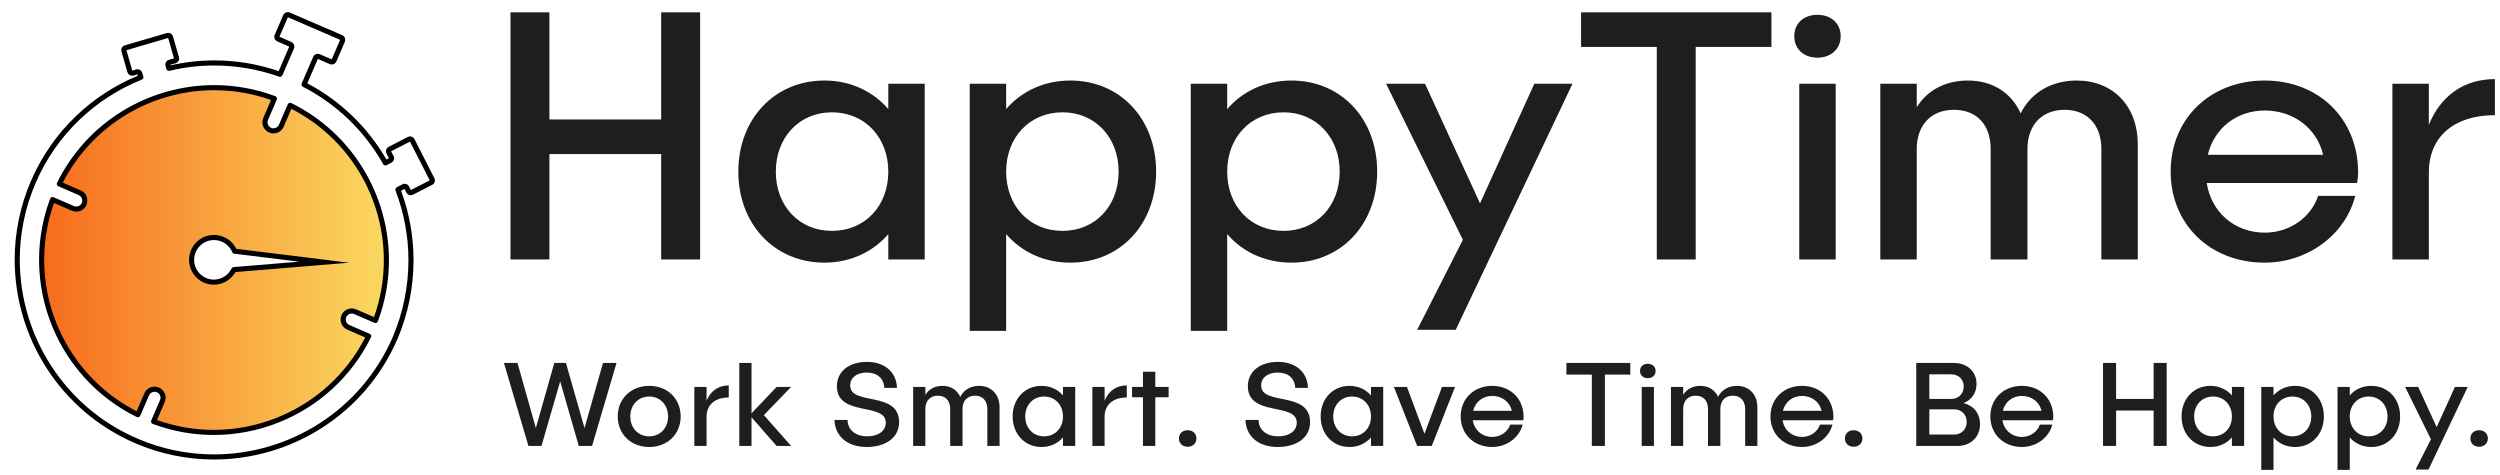 <?xml version="1.0" encoding="UTF-8" standalone="no"?><!-- Generator: Gravit.io --><svg xmlns="http://www.w3.org/2000/svg" xmlns:xlink="http://www.w3.org/1999/xlink" style="isolation:isolate" viewBox="-2 -2 980.117 186.221" width="980.117pt" height="186.221pt"><defs><clipPath id="_clipPath_miOoOIkolHm5DVsvfrlSEFVj8VX1yo3x"><rect width="976.117" height="182.221"/></clipPath></defs><g clip-path="url(#_clipPath_miOoOIkolHm5DVsvfrlSEFVj8VX1yo3x)"><g><path d=" M 257.217 2.831 L 257.217 44.831 L 213.397 44.831 L 213.397 2.831 L 198.137 2.831 L 198.137 99.711 L 213.397 99.711 L 213.397 58.411 L 257.217 58.411 L 257.217 99.711 L 272.477 99.711 L 272.477 2.831 L 257.217 2.831 Z  M 346.257 30.831 L 346.257 40.771 C 340.237 33.771 331.417 29.571 321.197 29.571 C 301.737 29.571 287.457 44.551 287.457 65.271 C 287.457 85.991 301.737 100.971 321.197 100.971 C 331.417 100.971 340.237 96.771 346.257 89.771 L 346.257 99.711 L 360.537 99.711 L 360.537 30.831 L 346.257 30.831 Z  M 324.137 88.511 C 311.397 88.511 302.157 78.851 302.157 65.271 C 302.157 51.831 311.397 42.031 324.137 42.031 C 337.017 42.031 346.257 51.831 346.257 65.271 C 346.257 78.851 337.017 88.511 324.137 88.511 Z  M 417.657 29.571 C 407.297 29.571 398.477 33.771 392.457 40.771 L 392.457 30.831 L 378.177 30.831 L 378.177 127.711 L 392.457 127.711 L 392.457 89.771 C 398.477 96.771 407.297 100.971 417.657 100.971 C 437.117 100.971 451.257 85.991 451.257 65.271 C 451.257 44.551 437.117 29.571 417.657 29.571 Z  M 414.577 88.511 C 401.697 88.511 392.457 78.851 392.457 65.271 C 392.457 51.831 401.697 42.031 414.577 42.031 C 427.317 42.031 436.557 51.831 436.557 65.271 C 436.557 78.851 427.317 88.511 414.577 88.511 Z  M 504.317 29.571 C 493.957 29.571 485.137 33.771 479.117 40.771 L 479.117 30.831 L 464.837 30.831 L 464.837 127.711 L 479.117 127.711 L 479.117 89.771 C 485.137 96.771 493.957 100.971 504.317 100.971 C 523.777 100.971 537.917 85.991 537.917 65.271 C 537.917 44.551 523.777 29.571 504.317 29.571 Z  M 501.237 88.511 C 488.357 88.511 479.117 78.851 479.117 65.271 C 479.117 51.831 488.357 42.031 501.237 42.031 C 513.977 42.031 523.217 51.831 523.217 65.271 C 523.217 78.851 513.977 88.511 501.237 88.511 Z  M 599.517 30.831 L 578.237 77.731 L 556.677 30.831 L 541.417 30.831 L 571.517 92.011 L 553.597 127.291 L 568.717 127.291 L 614.497 30.831 L 599.517 30.831 Z  M 692.477 2.831 L 617.857 2.831 L 617.857 16.411 L 647.537 16.411 L 647.537 99.711 L 662.797 99.711 L 662.797 16.411 L 692.477 16.411 L 692.477 2.831 Z  M 719.637 12.211 C 719.637 7.171 715.857 3.811 710.537 3.811 C 705.077 3.811 701.437 7.171 701.437 12.211 C 701.437 17.111 705.077 20.611 710.537 20.611 C 715.857 20.611 719.637 17.111 719.637 12.211 Z  M 703.397 30.831 L 703.397 99.711 L 717.677 99.711 L 717.677 30.831 L 703.397 30.831 Z  M 812.177 29.571 C 802.097 29.571 794.117 34.471 790.197 42.451 C 786.557 34.331 779.137 29.571 769.477 29.571 C 760.797 29.571 753.517 33.351 749.457 40.071 L 749.457 30.831 L 735.177 30.831 L 735.177 99.711 L 749.457 99.711 L 749.457 56.451 C 749.457 47.071 755.057 41.051 764.017 41.051 C 773.117 41.051 778.437 47.071 778.437 56.451 L 778.437 99.711 L 792.857 99.711 L 792.857 56.451 C 792.857 47.071 798.457 41.051 807.417 41.051 C 816.377 41.051 821.837 47.071 821.837 56.451 L 821.837 99.711 L 836.117 99.711 L 836.117 54.631 C 836.117 39.511 826.317 29.571 812.177 29.571 Z  M 922.497 65.411 C 922.357 44.551 907.097 29.571 885.817 29.571 C 864.537 29.571 848.997 44.551 848.997 65.271 C 848.997 85.991 864.537 100.971 885.817 100.971 C 902.757 100.971 917.457 90.051 921.377 74.791 L 906.817 74.791 C 904.157 83.051 895.757 89.211 885.957 89.211 C 874.057 89.211 864.957 81.231 863.137 69.751 L 922.077 69.751 C 922.357 68.351 922.497 66.811 922.497 65.411 Z  M 885.957 41.331 C 897.297 41.331 906.397 48.471 908.777 58.691 L 863.557 58.691 C 866.077 48.331 874.757 41.331 885.957 41.331 Z  M 950.217 46.931 L 950.217 30.831 L 935.937 30.831 L 935.937 99.711 L 950.217 99.711 L 950.217 65.691 C 950.217 51.551 960.157 43.151 976.117 43.151 L 976.117 29.011 C 963.937 29.011 954.837 35.591 950.217 46.931 Z " fill="rgb(30,30,30)"/><path d=" M 842.321 140.297 L 842.321 154.397 L 827.61 154.397 L 827.61 140.297 L 822.487 140.297 L 822.487 172.821 L 827.61 172.821 L 827.61 158.956 L 842.321 158.956 L 842.321 172.821 L 847.444 172.821 L 847.444 140.297 L 842.321 140.297 Z  M 873.013 149.697 L 873.013 153.034 C 870.992 150.684 868.031 149.274 864.6 149.274 C 858.067 149.274 853.273 154.303 853.273 161.259 C 853.273 168.215 858.067 173.244 864.6 173.244 C 868.031 173.244 870.992 171.834 873.013 169.484 L 873.013 172.821 L 877.807 172.821 L 877.807 149.697 L 873.013 149.697 Z  M 865.587 169.061 C 861.31 169.061 858.208 165.818 858.208 161.259 C 858.208 156.747 861.31 153.457 865.587 153.457 C 869.911 153.457 873.013 156.747 873.013 161.259 C 873.013 165.818 869.911 169.061 865.587 169.061 Z  M 897.783 149.274 C 894.305 149.274 891.344 150.684 889.323 153.034 L 889.323 149.697 L 884.529 149.697 L 884.529 182.221 L 889.323 182.221 L 889.323 169.484 C 891.344 171.834 894.305 173.244 897.783 173.244 C 904.316 173.244 909.063 168.215 909.063 161.259 C 909.063 154.303 904.316 149.274 897.783 149.274 Z  M 896.749 169.061 C 892.425 169.061 889.323 165.818 889.323 161.259 C 889.323 156.747 892.425 153.457 896.749 153.457 C 901.026 153.457 904.128 156.747 904.128 161.259 C 904.128 165.818 901.026 169.061 896.749 169.061 Z  M 927.676 149.274 C 924.198 149.274 921.237 150.684 919.216 153.034 L 919.216 149.697 L 914.422 149.697 L 914.422 182.221 L 919.216 182.221 L 919.216 169.484 C 921.237 171.834 924.198 173.244 927.676 173.244 C 934.209 173.244 938.956 168.215 938.956 161.259 C 938.956 154.303 934.209 149.274 927.676 149.274 Z  M 926.642 169.061 C 922.318 169.061 919.216 165.818 919.216 161.259 C 919.216 156.747 922.318 153.457 926.642 153.457 C 930.919 153.457 934.021 156.747 934.021 161.259 C 934.021 165.818 930.919 169.061 926.642 169.061 Z  M 960.436 149.697 L 953.292 165.442 L 946.054 149.697 L 940.931 149.697 L 951.036 170.236 L 945.02 182.08 L 950.096 182.08 L 965.465 149.697 L 960.436 149.697 Z  M 969.931 166.664 C 967.91 166.664 966.5 167.98 966.5 169.907 C 966.5 171.834 967.91 173.15 969.931 173.15 C 971.905 173.15 973.362 171.834 973.362 169.907 C 973.362 167.98 971.905 166.664 969.931 166.664 Z  M 767.776 156.042 C 770.878 154.867 772.899 152.094 772.899 148.522 C 772.899 143.634 769.186 140.297 764.016 140.297 L 749.258 140.297 L 749.258 172.821 L 765.473 172.821 C 770.596 172.821 774.262 169.343 774.262 164.267 C 774.262 160.037 771.677 156.935 767.776 156.042 Z  M 767.87 149.509 C 767.87 152.329 765.849 154.397 763.029 154.397 L 754.381 154.397 L 754.381 144.762 L 763.029 144.762 C 765.849 144.762 767.87 146.736 767.87 149.509 Z  M 764.204 168.356 L 754.381 168.356 L 754.381 158.486 L 764.204 158.486 C 766.977 158.486 769.045 160.554 769.045 163.421 C 769.045 166.288 766.977 168.356 764.204 168.356 Z  M 802.98 161.306 C 802.933 154.303 797.81 149.274 790.666 149.274 C 783.522 149.274 778.305 154.303 778.305 161.259 C 778.305 168.215 783.522 173.244 790.666 173.244 C 796.353 173.244 801.288 169.578 802.604 164.455 L 797.716 164.455 C 796.823 167.228 794.003 169.296 790.713 169.296 C 786.718 169.296 783.663 166.617 783.052 162.763 L 802.839 162.763 C 802.933 162.293 802.98 161.776 802.98 161.306 Z  M 790.713 153.222 C 794.52 153.222 797.575 155.619 798.374 159.05 L 783.193 159.05 C 784.039 155.572 786.953 153.222 790.713 153.222 Z  M 637.157 140.297 L 612.106 140.297 L 612.106 144.856 L 622.07 144.856 L 622.07 172.821 L 627.193 172.821 L 627.193 144.856 L 637.157 144.856 L 637.157 140.297 Z  M 647.075 143.446 C 647.075 141.754 645.806 140.626 644.02 140.626 C 642.187 140.626 640.965 141.754 640.965 143.446 C 640.965 145.091 642.187 146.266 644.02 146.266 C 645.806 146.266 647.075 145.091 647.075 143.446 Z  M 641.623 149.697 L 641.623 172.821 L 646.417 172.821 L 646.417 149.697 L 641.623 149.697 Z  M 678.942 149.274 C 675.558 149.274 672.879 150.919 671.563 153.598 C 670.341 150.872 667.85 149.274 664.607 149.274 C 661.693 149.274 659.249 150.543 657.886 152.799 L 657.886 149.697 L 653.092 149.697 L 653.092 172.821 L 657.886 172.821 L 657.886 158.298 C 657.886 155.149 659.766 153.128 662.774 153.128 C 665.829 153.128 667.615 155.149 667.615 158.298 L 667.615 172.821 L 672.456 172.821 L 672.456 158.298 C 672.456 155.149 674.336 153.128 677.344 153.128 C 680.352 153.128 682.185 155.149 682.185 158.298 L 682.185 172.821 L 686.979 172.821 L 686.979 157.687 C 686.979 152.611 683.689 149.274 678.942 149.274 Z  M 716.778 161.306 C 716.731 154.303 711.608 149.274 704.464 149.274 C 697.32 149.274 692.103 154.303 692.103 161.259 C 692.103 168.215 697.32 173.244 704.464 173.244 C 710.151 173.244 715.086 169.578 716.402 164.455 L 711.514 164.455 C 710.621 167.228 707.801 169.296 704.511 169.296 C 700.516 169.296 697.461 166.617 696.85 162.763 L 716.637 162.763 C 716.731 162.293 716.778 161.776 716.778 161.306 Z  M 704.511 153.222 C 708.318 153.222 711.373 155.619 712.172 159.05 L 696.991 159.05 C 697.837 155.572 700.751 153.222 704.511 153.222 Z  M 724.722 166.664 C 722.701 166.664 721.291 167.98 721.291 169.907 C 721.291 171.834 722.701 173.15 724.722 173.15 C 726.696 173.15 728.153 171.834 728.153 169.907 C 728.153 167.98 726.696 166.664 724.722 166.664 Z  M 499.066 139.874 C 492.063 139.874 487.222 143.54 487.222 149.415 C 487.222 161.541 506.398 155.619 506.398 163.703 C 506.398 166.946 503.437 169.061 499.16 169.061 C 494.272 169.061 491.452 166.335 491.405 162.622 L 486.282 162.622 C 486.47 168.967 491.264 173.244 498.925 173.244 C 506.398 173.244 511.615 169.531 511.615 163.515 C 511.615 151.06 492.439 157.217 492.439 149.133 C 492.439 145.984 495.118 144.057 498.925 144.057 C 503.014 144.057 505.646 146.313 505.787 150.073 L 510.769 150.073 C 510.628 143.822 505.834 139.874 499.066 139.874 Z  M 535.492 149.697 L 535.492 153.034 C 533.471 150.684 530.51 149.274 527.079 149.274 C 520.546 149.274 515.752 154.303 515.752 161.259 C 515.752 168.215 520.546 173.244 527.079 173.244 C 530.51 173.244 533.471 171.834 535.492 169.484 L 535.492 172.821 L 540.286 172.821 L 540.286 149.697 L 535.492 149.697 Z  M 528.066 169.061 C 523.789 169.061 520.687 165.818 520.687 161.259 C 520.687 156.747 523.789 153.457 528.066 153.457 C 532.39 153.457 535.492 156.747 535.492 161.259 C 535.492 165.818 532.39 169.061 528.066 169.061 Z  M 563.317 149.697 L 556.455 168.074 L 549.593 149.697 L 544.47 149.697 L 553.588 172.821 L 559.322 172.821 L 568.44 149.697 L 563.317 149.697 Z  M 595.325 161.306 C 595.278 154.303 590.155 149.274 583.011 149.274 C 575.867 149.274 570.65 154.303 570.65 161.259 C 570.65 168.215 575.867 173.244 583.011 173.244 C 588.698 173.244 593.633 169.578 594.949 164.455 L 590.061 164.455 C 589.168 167.228 586.348 169.296 583.058 169.296 C 579.063 169.296 576.008 166.617 575.397 162.763 L 595.184 162.763 C 595.278 162.293 595.325 161.776 595.325 161.306 Z  M 583.058 153.222 C 586.865 153.222 589.92 155.619 590.719 159.05 L 575.538 159.05 C 576.384 155.572 579.298 153.222 583.058 153.222 Z  M 337.943 139.874 C 330.94 139.874 326.099 143.54 326.099 149.415 C 326.099 161.541 345.275 155.619 345.275 163.703 C 345.275 166.946 342.314 169.061 338.037 169.061 C 333.149 169.061 330.329 166.335 330.282 162.622 L 325.159 162.622 C 325.347 168.967 330.141 173.244 337.802 173.244 C 345.275 173.244 350.492 169.531 350.492 163.515 C 350.492 151.06 331.316 157.217 331.316 149.133 C 331.316 145.984 333.995 144.057 337.802 144.057 C 341.891 144.057 344.523 146.313 344.664 150.073 L 349.646 150.073 C 349.505 143.822 344.711 139.874 337.943 139.874 Z  M 381.842 149.274 C 378.458 149.274 375.779 150.919 374.463 153.598 C 373.241 150.872 370.75 149.274 367.507 149.274 C 364.593 149.274 362.149 150.543 360.786 152.799 L 360.786 149.697 L 355.992 149.697 L 355.992 172.821 L 360.786 172.821 L 360.786 158.298 C 360.786 155.149 362.666 153.128 365.674 153.128 C 368.729 153.128 370.515 155.149 370.515 158.298 L 370.515 172.821 L 375.356 172.821 L 375.356 158.298 C 375.356 155.149 377.236 153.128 380.244 153.128 C 383.252 153.128 385.085 155.149 385.085 158.298 L 385.085 172.821 L 389.879 172.821 L 389.879 157.687 C 389.879 152.611 386.589 149.274 381.842 149.274 Z  M 414.743 149.697 L 414.743 153.034 C 412.722 150.684 409.761 149.274 406.33 149.274 C 399.797 149.274 395.003 154.303 395.003 161.259 C 395.003 168.215 399.797 173.244 406.33 173.244 C 409.761 173.244 412.722 171.834 414.743 169.484 L 414.743 172.821 L 419.537 172.821 L 419.537 149.697 L 414.743 149.697 Z  M 407.317 169.061 C 403.04 169.061 399.938 165.818 399.938 161.259 C 399.938 156.747 403.04 153.457 407.317 153.457 C 411.641 153.457 414.743 156.747 414.743 161.259 C 414.743 165.818 411.641 169.061 407.317 169.061 Z  M 431.053 155.102 L 431.053 149.697 L 426.259 149.697 L 426.259 172.821 L 431.053 172.821 L 431.053 161.4 C 431.053 156.653 434.39 153.833 439.748 153.833 L 439.748 149.086 C 435.659 149.086 432.604 151.295 431.053 155.102 Z  M 456.152 149.697 L 450.935 149.697 L 450.935 143.728 L 446.094 143.728 L 446.094 149.697 L 441.817 149.697 L 441.817 153.739 L 446.094 153.739 L 446.094 172.821 L 450.935 172.821 L 450.935 153.739 L 456.152 153.739 L 456.152 149.697 Z  M 463.626 166.664 C 461.605 166.664 460.195 167.98 460.195 169.907 C 460.195 171.834 461.605 173.15 463.626 173.15 C 465.6 173.15 467.057 171.834 467.057 169.907 C 467.057 167.98 465.6 166.664 463.626 166.664 Z  M 234.397 140.297 L 227.159 165.818 L 219.874 140.297 L 215.315 140.297 L 208.077 165.818 L 200.886 140.297 L 195.575 140.297 L 205.163 172.821 L 210.286 172.821 L 217.618 147.535 L 224.903 172.821 L 230.12 172.821 L 239.708 140.297 L 234.397 140.297 Z  M 252.54 149.274 C 245.396 149.274 240.179 154.303 240.179 161.259 C 240.179 168.215 245.396 173.244 252.54 173.244 C 259.684 173.244 264.854 168.215 264.854 161.259 C 264.854 154.303 259.684 149.274 252.54 149.274 Z  M 252.493 153.457 C 256.817 153.457 259.919 156.747 259.919 161.259 C 259.919 165.818 256.817 169.061 252.493 169.061 C 248.216 169.061 245.114 165.818 245.114 161.259 C 245.114 156.747 248.216 153.457 252.493 153.457 Z  M 275.007 155.102 L 275.007 149.697 L 270.213 149.697 L 270.213 172.821 L 275.007 172.821 L 275.007 161.4 C 275.007 156.653 278.344 153.833 283.702 153.833 L 283.702 149.086 C 279.613 149.086 276.558 151.295 275.007 155.102 Z  M 308.143 149.697 L 302.456 149.697 L 292.633 160.037 L 292.633 140.297 L 287.839 140.297 L 287.839 172.821 L 292.633 172.821 L 292.633 161.588 L 302.456 172.821 L 308.143 172.821 L 297.474 160.742 L 308.143 149.697 Z " fill="rgb(30,30,30)"/><g><linearGradient id="_lgradient_5" x1="0" y1="0.5" x2="1" y2="0.5" gradientTransform="matrix(135.165,0,0,135.165,14.319,32.363)" gradientUnits="userSpaceOnUse"><stop offset="0%" stop-opacity="1" style="stop-color:rgb(247,107,28)"/><stop offset="100%" stop-opacity="1" style="stop-color:rgb(250,217,97)"/></linearGradient><path d=" M 85.343 91.826 C 80.902 89.908 75.748 91.953 73.83 96.393 C 71.912 100.833 73.957 105.987 78.397 107.905 C 82.696 109.762 87.629 107.852 89.685 103.705 L 134.469 100.79 L 89.961 96.471 C 89.112 94.448 87.52 92.766 85.343 91.826 L 85.343 91.826 Z  M 106.811 162.734 C 91.691 168.732 74.426 169.324 58.204 163.245 L 61.653 155.261 C 62.4 153.53 61.583 151.587 59.908 150.864 C 58.177 150.116 56.235 150.933 55.511 152.608 L 52.063 160.592 C 20.97 145.307 6.444 108.691 18.602 76.248 L 26.586 79.696 C 28.317 80.444 30.26 79.627 30.983 77.952 C 31.731 76.221 30.914 74.278 29.239 73.555 L 21.255 70.106 C 36.54 39.014 73.156 24.488 105.599 36.646 L 102.151 44.63 C 101.403 46.361 102.22 48.304 103.895 49.027 C 105.626 49.775 107.569 48.958 108.292 47.283 L 111.741 39.299 C 142.834 54.584 157.36 91.2 145.201 123.643 L 137.217 120.195 C 135.486 119.447 133.543 120.264 132.82 121.939 C 132.072 123.67 132.889 125.613 134.564 126.336 L 142.548 129.785 C 134.906 145.331 121.931 156.736 106.811 162.734 L 106.811 162.734 Z " fill-rule="evenodd" fill="url(#_lgradient_5)"/><path d=" M 111.4 16.26 L 106.73 14.24 C 106.01 13.94 105.54 13.23 105.54 12.44 C 105.54 12.17 105.59 11.9 105.7 11.65 L 109.03 3.95 C 109.34 3.23 110.05 2.75 110.83 2.75 C 111.1 2.75 111.37 2.81 111.62 2.92 L 132.17 11.79 C 132.89 12.1 133.36 12.81 133.36 13.59 C 133.36 13.86 133.31 14.13 133.2 14.38 L 129.87 22.09 C 129.56 22.81 128.85 23.28 128.07 23.28 C 127.8 23.28 127.53 23.23 127.28 23.12 L 122.61 21.1 L 118.48 30.66 C 131.42 37.51 142.17 47.86 149.49 60.53 L 150.48 60.01 L 149.54 58.21 C 149.38 57.93 149.29 57.6 149.3 57.28 C 149.31 56.54 149.73 55.87 150.4 55.55 L 157.85 51.72 C 158.13 51.56 158.46 51.47 158.78 51.48 C 159.52 51.49 160.19 51.91 160.51 52.58 L 168.26 67.82 C 168.42 68.1 168.51 68.43 168.51 68.75 C 168.5 69.49 168.07 70.16 167.41 70.47 L 159.95 74.31 C 159.67 74.47 159.35 74.56 159.02 74.55 C 158.28 74.54 157.61 74.11 157.29 73.44 L 156.62 72.08 L 155.24 72.8 C 158.47 81.52 160.13 90.75 160.13 100.05 C 160.12 110.67 157.97 121.17 153.81 130.93 C 150.7 138.13 146.54 144.81 141.44 150.77 C 136.52 156.52 130.78 161.52 124.41 165.61 C 111.72 173.79 96.95 178.14 81.86 178.15 C 71.23 178.14 60.71 175.96 50.96 171.74 C 43.77 168.64 37.08 164.47 31.13 159.38 C 25.38 154.45 20.38 148.71 16.28 142.34 C 8.11 129.65 3.76 114.88 3.75 99.79 C 3.76 89.16 5.94 78.64 10.16 68.89 C 14.27 59.35 20.26 50.72 27.76 43.53 C 34.79 36.79 43.02 31.42 52.02 27.69 L 51.86 27.16 L 50.39 27.61 C 50.19 27.67 49.98 27.7 49.77 27.7 C 48.92 27.68 48.18 27.1 47.95 26.28 L 45.62 18.2 C 45.56 18 45.53 17.8 45.53 17.59 C 45.55 16.74 46.13 16 46.95 15.77 L 63.39 10.96 C 63.59 10.9 63.8 10.87 64 10.87 C 64.85 10.89 65.6 11.47 65.82 12.29 L 68.15 20.37 C 68.21 20.56 68.24 20.77 68.24 20.98 C 68.22 21.83 67.64 22.57 66.82 22.8 L 64.84 23.36 L 64.91 23.61 C 70.53 22.32 76.27 21.67 82.03 21.68 C 90.61 21.68 99.12 23.1 107.24 25.88 L 111.4 16.26 Z  M 63.92 12.89 L 66.22 20.89 L 64.26 21.44 C 63.85 21.55 63.48 21.78 63.22 22.12 C 62.96 22.46 62.82 22.87 62.83 23.3 C 62.83 23.49 62.86 23.69 62.91 23.87 L 63.25 25.07 C 63.32 25.32 63.48 25.53 63.71 25.66 C 63.93 25.79 64.19 25.83 64.45 25.77 C 70.2 24.38 76.11 23.67 82.03 23.68 C 90.69 23.68 99.29 25.17 107.46 28.07 C 107.7 28.15 107.96 28.14 108.19 28.04 C 108.42 27.94 108.61 27.75 108.71 27.52 L 113.24 17.03 C 113.35 16.78 113.41 16.51 113.41 16.23 C 113.4 15.45 112.93 14.74 112.21 14.43 L 107.55 12.42 L 110.85 4.76 L 131.35 13.61 L 128.04 21.27 L 123.38 19.26 C 123.13 19.15 122.86 19.09 122.59 19.09 C 121.8 19.09 121.09 19.57 120.78 20.29 L 116.28 30.72 C 116.18 30.96 116.17 31.22 116.25 31.46 C 116.34 31.7 116.51 31.89 116.74 32.01 C 129.98 38.81 140.93 49.37 148.23 62.35 C 148.35 62.58 148.56 62.75 148.81 62.82 C 149.06 62.89 149.33 62.87 149.56 62.75 L 151.42 61.78 C 152.08 61.47 152.5 60.81 152.51 60.08 C 152.51 59.76 152.43 59.44 152.29 59.16 C 152.29 59.15 152.29 59.15 152.28 59.15 L 151.33 57.32 L 158.74 53.51 L 166.47 68.71 L 159.06 72.51 L 158.39 71.15 C 158.08 70.48 157.41 70.06 156.68 70.05 C 156.36 70.05 156.05 70.12 155.76 70.27 C 155.76 70.27 155.75 70.27 155.75 70.27 L 153.52 71.43 C 153.31 71.55 153.14 71.74 153.05 71.97 C 152.97 72.2 152.97 72.45 153.05 72.68 C 156.41 81.42 158.13 90.69 158.13 100.05 C 158.12 110.4 156.02 120.63 151.97 130.15 C 148.95 137.15 144.89 143.67 139.92 149.47 C 135.12 155.07 129.53 159.94 123.33 163.93 C 110.96 171.9 96.56 176.14 81.86 176.15 C 71.5 176.14 61.26 174.01 51.75 169.9 C 44.74 166.88 38.23 162.82 32.43 157.86 C 26.83 153.06 21.96 147.46 17.97 141.26 C 10 128.89 5.76 114.5 5.75 99.79 C 5.76 89.43 7.88 79.19 11.99 69.68 C 16 60.38 21.83 51.98 29.14 44.97 C 36.22 38.2 44.52 32.85 53.61 29.2 C 53.84 29.11 54.03 28.93 54.14 28.71 C 54.25 28.48 54.27 28.22 54.19 27.98 L 53.77 26.56 C 53.66 26.15 53.42 25.79 53.09 25.53 C 52.75 25.27 52.34 25.13 51.91 25.14 C 51.71 25.14 51.52 25.17 51.33 25.23 L 49.86 25.68 L 47.56 17.68 L 63.92 12.89 Z  M 107.18 163.66 C 99.1 166.87 90.49 168.52 81.8 168.53 C 73.62 168.53 65.51 167.05 57.85 164.18 C 57.6 164.09 57.39 163.89 57.28 163.64 C 57.18 163.38 57.18 163.1 57.29 162.85 L 60.73 154.86 C 60.73 154.86 60.74 154.86 60.74 154.86 C 60.86 154.57 60.93 154.25 60.93 153.93 C 60.93 153 60.37 152.15 59.51 151.78 C 59.22 151.65 58.9 151.59 58.57 151.59 C 57.64 151.59 56.8 152.15 56.43 153 C 56.43 153 56.43 153 56.43 153 L 52.98 160.99 C 52.87 161.24 52.67 161.44 52.41 161.53 C 52.15 161.63 51.87 161.61 51.62 161.49 C 39.99 155.77 30.22 146.85 23.46 135.79 C 16.84 124.97 13.33 112.53 13.32 99.84 C 13.32 91.66 14.79 83.55 17.67 75.9 C 17.76 75.64 17.96 75.43 18.21 75.33 C 18.46 75.22 18.75 75.22 19 75.33 L 26.98 78.78 C 26.98 78.78 26.98 78.78 26.98 78.78 C 27.28 78.91 27.6 78.97 27.92 78.97 C 28.85 78.97 29.7 78.41 30.07 77.56 C 30.19 77.26 30.26 76.94 30.26 76.62 C 30.26 75.69 29.7 74.84 28.84 74.47 C 28.84 74.47 28.84 74.47 28.84 74.47 L 20.86 71.02 C 20.61 70.92 20.41 70.71 20.32 70.45 C 20.22 70.2 20.24 69.91 20.36 69.67 C 26.08 58.03 34.99 48.26 46.06 41.5 C 56.88 34.88 69.32 31.37 82.01 31.36 C 90.19 31.37 98.3 32.84 105.95 35.71 C 106.21 35.81 106.41 36 106.52 36.25 C 106.63 36.51 106.63 36.79 106.52 37.04 L 103.07 45.03 C 103.07 45.03 103.07 45.03 103.07 45.03 C 102.94 45.32 102.87 45.64 102.87 45.96 C 102.88 46.9 103.43 47.74 104.29 48.11 C 104.59 48.24 104.91 48.3 105.23 48.31 C 106.16 48.3 107.01 47.74 107.37 46.89 C 107.37 46.89 107.37 46.89 107.37 46.89 L 110.82 38.9 C 110.93 38.65 111.14 38.46 111.4 38.36 C 111.65 38.27 111.94 38.28 112.18 38.4 C 123.82 44.12 133.58 53.04 140.34 64.1 C 146.97 74.92 150.48 87.36 150.48 100.05 C 150.48 108.23 149.01 116.34 146.14 123.99 C 146.04 124.25 145.84 124.46 145.59 124.56 C 145.34 124.67 145.06 124.67 144.8 124.56 L 136.82 121.11 C 136.82 121.11 136.82 121.11 136.82 121.11 C 136.52 120.98 136.21 120.92 135.88 120.92 C 134.95 120.92 134.11 121.48 133.74 122.34 C 133.61 122.63 133.54 122.95 133.54 123.27 C 133.54 124.2 134.1 125.05 134.96 125.42 C 134.96 125.42 134.96 125.42 134.96 125.42 L 142.94 128.87 C 143.2 128.98 143.39 129.18 143.49 129.44 C 143.58 129.7 143.57 129.98 143.45 130.23 C 139.67 137.91 134.48 144.81 128.16 150.58 C 122.01 156.17 114.9 160.6 107.18 163.66 Z  M 106.44 161.8 C 98.6 164.92 90.23 166.52 81.79 166.53 C 74.21 166.53 66.68 165.22 59.54 162.67 L 62.57 155.66 C 62.81 155.11 62.93 154.52 62.93 153.93 C 62.93 152.2 61.89 150.63 60.3 149.95 C 59.76 149.71 59.17 149.59 58.57 149.59 C 56.85 149.59 55.28 150.62 54.59 152.21 L 51.56 159.22 C 40.68 153.65 31.54 145.18 25.17 134.75 C 18.73 124.24 15.33 112.16 15.32 99.84 C 15.32 92.25 16.63 84.73 19.18 77.59 L 26.19 80.61 C 26.74 80.85 27.32 80.97 27.92 80.97 C 29.65 80.97 31.22 79.94 31.9 78.35 C 32.14 77.8 32.26 77.21 32.26 76.62 C 32.26 74.89 31.22 73.32 29.63 72.64 L 22.62 69.61 C 28.19 58.72 36.67 49.59 47.1 43.21 C 57.61 36.78 69.69 33.37 82.01 33.36 C 89.59 33.37 97.12 34.67 104.26 37.22 L 101.23 44.23 C 101 44.78 100.87 45.37 100.87 45.96 C 100.88 47.69 101.91 49.26 103.5 49.95 C 104.04 50.18 104.63 50.3 105.23 50.31 C 106.96 50.3 108.53 49.27 109.21 47.68 L 112.24 40.67 C 123.12 46.24 132.26 54.71 138.64 65.14 C 145.07 75.65 148.48 87.73 148.48 100.05 C 148.48 107.64 147.18 115.16 144.63 122.31 L 137.61 119.28 C 137.07 119.04 136.48 118.92 135.88 118.92 C 134.15 118.92 132.59 119.95 131.9 121.54 C 131.67 122.09 131.54 122.68 131.54 123.27 C 131.54 125 132.58 126.57 134.17 127.25 L 141.18 130.28 C 137.56 137.37 132.69 143.74 126.81 149.1 C 120.84 154.53 113.94 158.83 106.44 161.8 Z  M 90.64 95.55 L 134.85 100.99 L 90.31 104.66 C 88.58 107.71 85.33 109.61 81.82 109.62 C 80.51 109.62 79.21 109.35 78 108.82 C 76.25 108.07 74.76 106.82 73.71 105.22 C 72.67 103.63 72.11 101.77 72.11 99.86 C 72.11 98.53 72.38 97.22 72.91 96 C 73.67 94.25 74.92 92.76 76.51 91.71 C 78.1 90.66 79.97 90.11 81.87 90.11 C 83.2 90.11 84.52 90.38 85.74 90.91 C 87.87 91.82 89.61 93.47 90.64 95.55 Z  M 89.84 97.46 L 115.27 100.59 L 89.6 102.71 C 89.25 102.74 88.94 102.95 88.79 103.26 C 87.48 105.92 84.78 107.61 81.82 107.62 C 80.78 107.62 79.75 107.4 78.79 106.99 C 77.4 106.39 76.22 105.39 75.39 104.13 C 74.55 102.86 74.11 101.38 74.11 99.86 C 74.11 98.81 74.33 97.76 74.75 96.79 C 75.35 95.4 76.34 94.21 77.61 93.38 C 78.88 92.55 80.36 92.11 81.87 92.11 C 82.93 92.11 83.98 92.32 84.95 92.74 C 86.79 93.54 88.26 95.01 89.04 96.86 C 89.18 97.19 89.48 97.42 89.84 97.46 Z " fill-rule="evenodd" fill="rgb(0,0,0)"/></g></g></g></svg>
